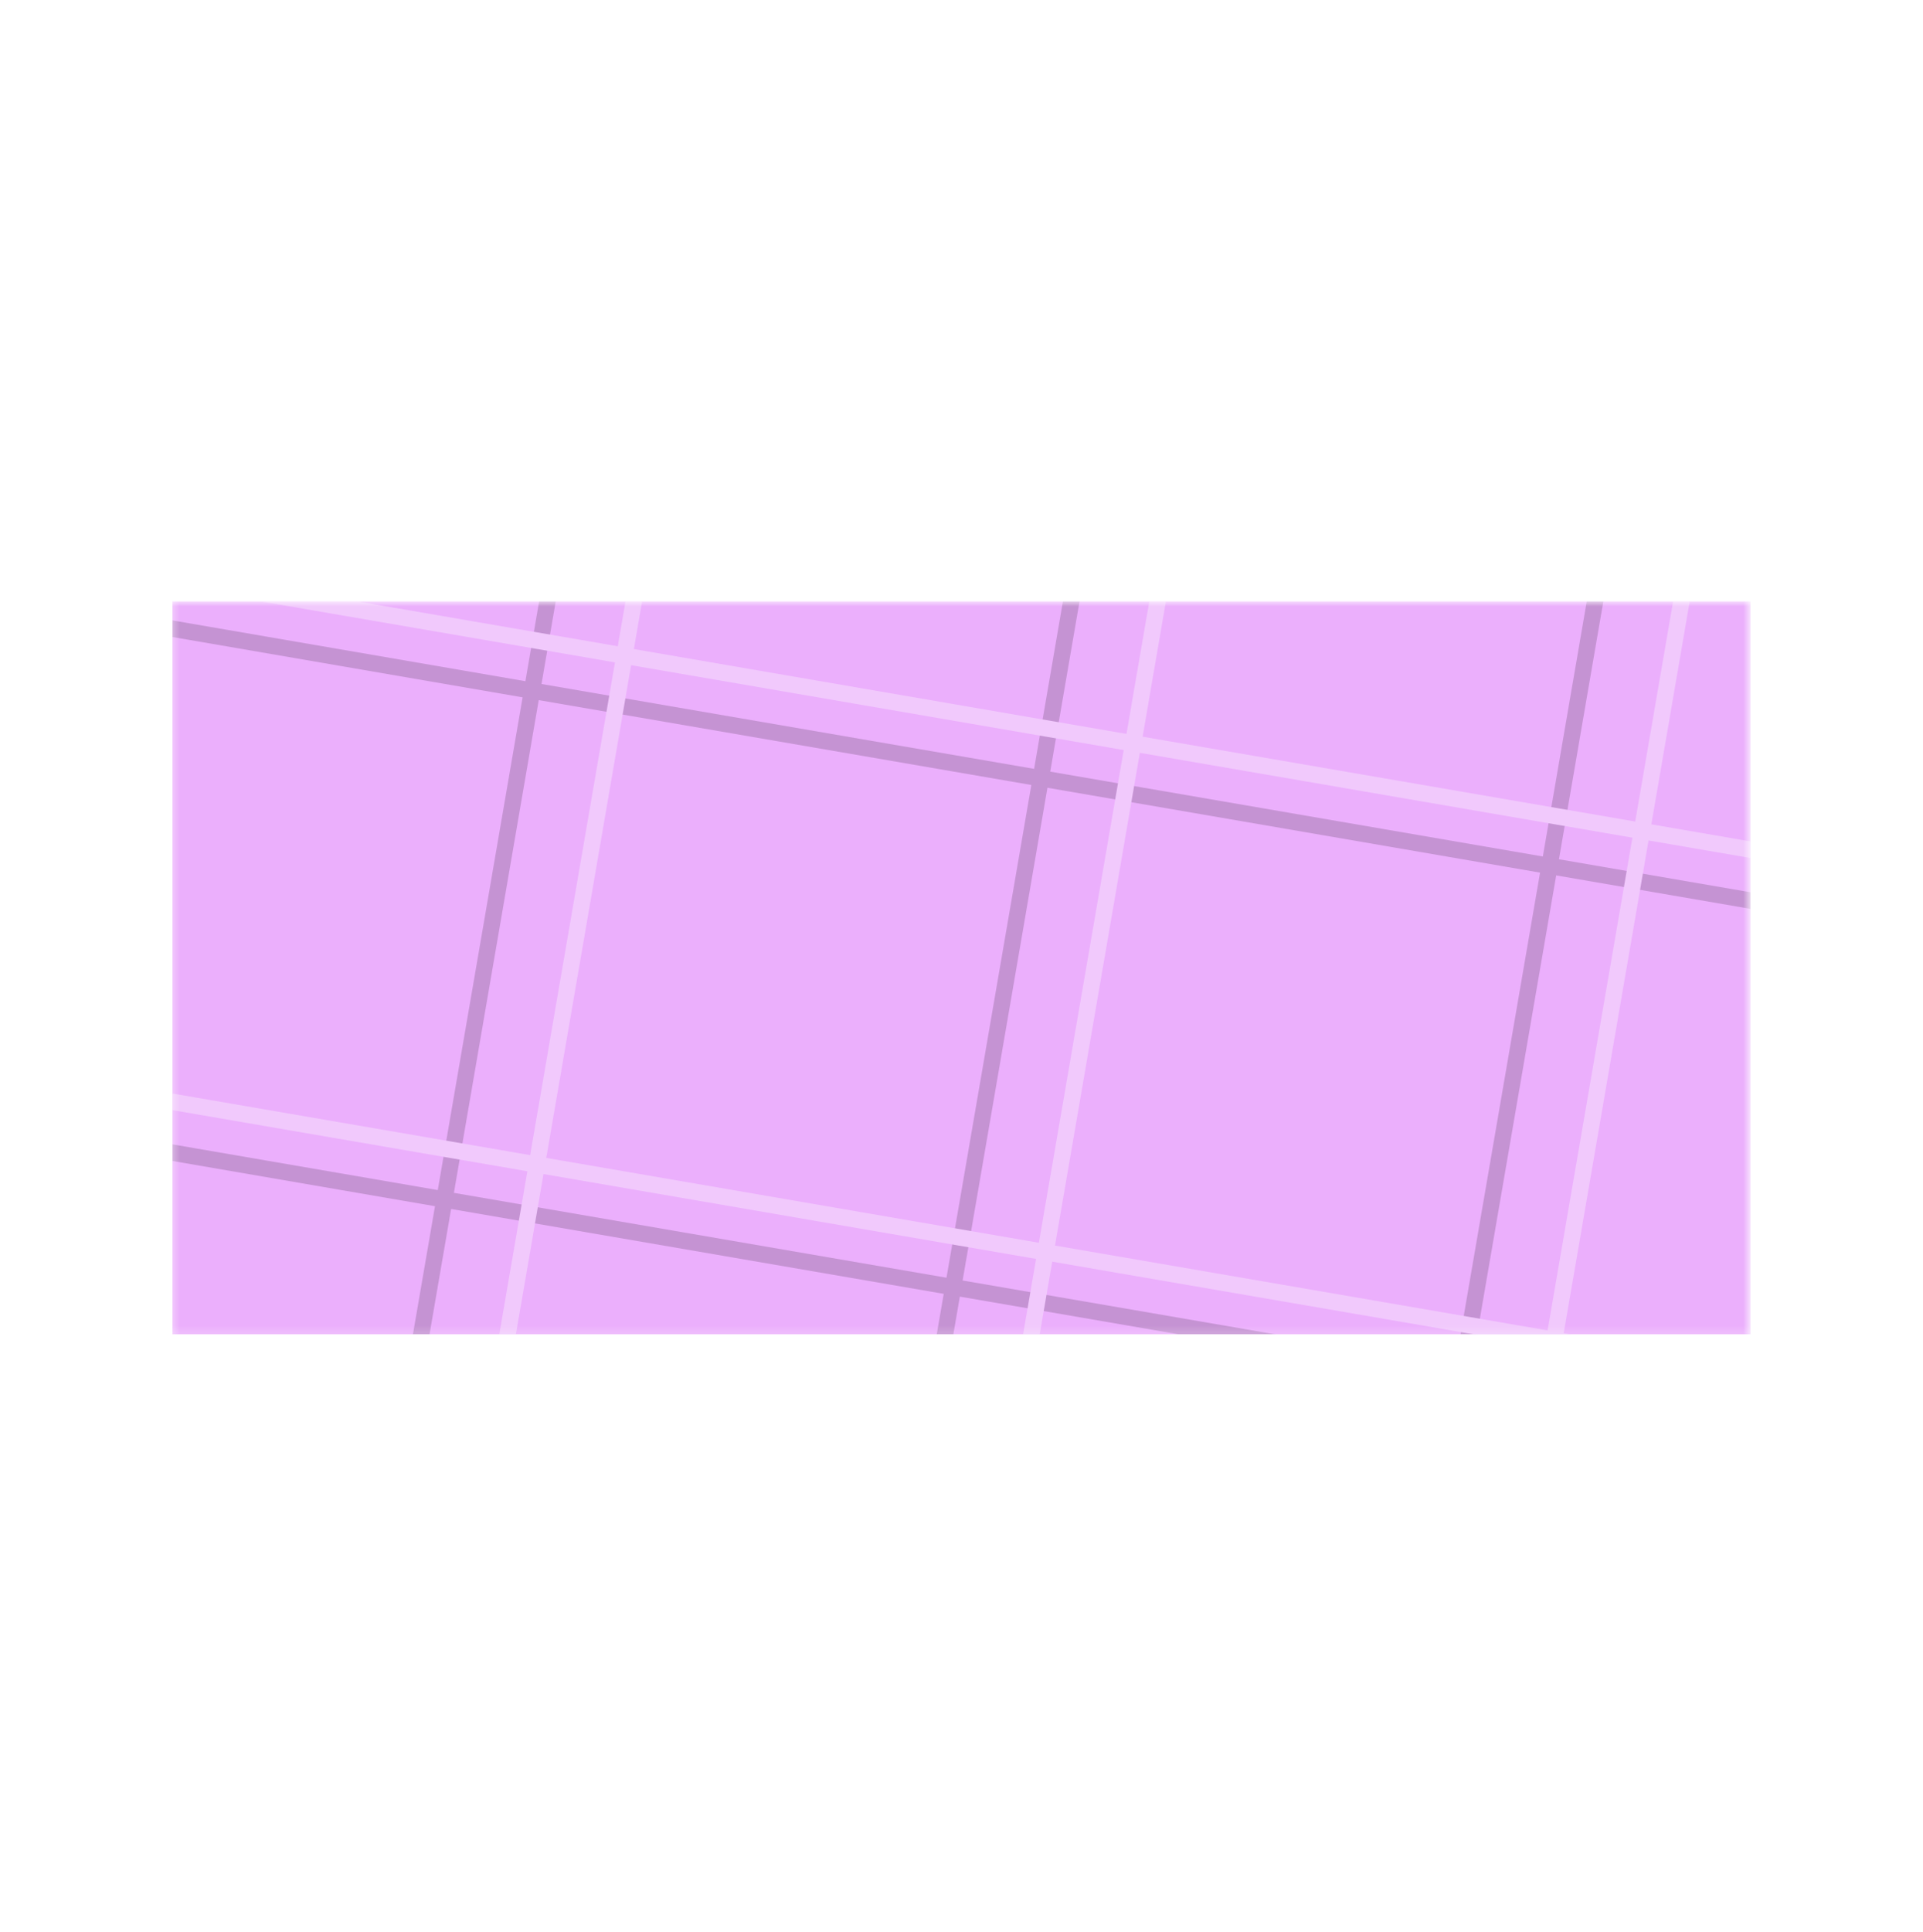 <svg width="230" height="231" viewBox="0 0 230 231" fill="none" xmlns="http://www.w3.org/2000/svg">
<g clip-path="url(#clip0_352_2805)">
<mask id="mask0_352_2805" style="mask-type:alpha" maskUnits="userSpaceOnUse" x="20" y="71" width="190" height="89">
<rect x="20.339" y="71.934" width="188.945" height="87.884" fill="#C4C4C4"/>
</mask>
<g mask="url(#mask0_352_2805)">
<rect x="-46.883" y="15.784" width="293.616" height="146.808" rx="4.894" transform="rotate(11.642 -46.883 15.784)" fill="#EBAFFC"/>
<g opacity="0.8">
<path opacity="0.2" fill-rule="evenodd" clip-rule="evenodd" d="M398.504 -48.688L400.035 -57.575L401.964 -57.243L400.433 -48.355L407.391 -47.157L407.059 -45.228L400.101 -46.426L389.954 12.49L396.912 13.689L396.58 15.618L389.621 14.419L379.474 73.336L386.433 74.534L386.101 76.463L379.142 75.265L368.995 134.181L375.954 135.38L375.621 137.309L368.663 136.11L358.516 195.027L365.475 196.225L365.142 198.154L358.184 196.956L348.037 255.872L354.995 257.07L354.663 258.999L347.705 257.801L337.558 316.717L344.516 317.916L344.184 319.845L337.226 318.646L327.079 377.563L334.037 378.761L333.705 380.69L326.746 379.492L316.6 438.408L323.558 439.606L323.226 441.536L316.267 440.337L315.069 447.296L313.14 446.964L314.338 440.005L255.422 429.858L254.223 436.817L252.294 436.485L253.493 429.526L194.576 419.379L193.378 426.338L191.449 426.005L192.647 419.047L133.731 408.9L132.532 415.858L130.603 415.526L131.802 408.567L72.885 398.42L71.687 405.379L69.758 405.047L70.956 398.088L12.04 387.941L10.841 394.901L8.912 394.568L10.111 387.609L-48.806 377.462L-50.004 384.421L-51.933 384.089L-50.735 377.13L-109.651 366.983L-110.85 373.942L-112.779 373.61L-111.58 366.651L-170.497 356.504L-171.695 363.463L-173.624 363.13L-172.426 356.171L-181.313 354.641L-180.981 352.712L-172.094 354.242L-161.947 295.326L-170.834 293.796L-170.502 291.867L-161.614 293.397L-151.467 234.481L-160.355 232.95L-160.023 231.021L-151.135 232.552L-140.988 173.635L-149.876 172.104L-149.544 170.175L-140.656 171.706L-130.509 112.79L-139.397 111.26L-139.065 109.331L-130.177 110.861L-120.03 51.945L-128.918 50.414L-128.585 48.485L-119.698 50.016L-109.551 -8.901L-118.438 -10.431L-118.106 -12.361L-109.219 -10.83L-99.072 -69.746L-107.959 -71.277L-107.627 -73.206L-98.739 -71.675L-88.592 -130.592L-97.48 -132.123L-97.148 -134.052L-88.26 -132.521L-86.73 -141.409L-84.8 -141.076L-86.331 -132.189L-27.415 -122.042L-25.884 -130.929L-23.955 -130.597L-25.485 -121.71L33.431 -111.563L34.961 -120.45L36.89 -120.118L35.36 -111.231L94.276 -101.084L95.807 -109.971L97.736 -109.638L96.205 -100.751L155.122 -90.604L156.653 -99.492L158.582 -99.16L157.051 -90.272L215.967 -80.125L217.498 -89.013L219.427 -88.681L217.896 -79.793L276.813 -69.646L278.344 -78.534L280.273 -78.201L278.742 -69.314L337.658 -59.167L339.189 -68.054L341.118 -67.722L339.587 -58.835L398.504 -48.688ZM-170.164 354.575L-111.248 364.722L-101.101 305.805L-160.018 295.659L-170.164 354.575ZM-109.319 365.054L-50.403 375.201L-40.256 316.285L-99.172 306.138L-109.319 365.054ZM-48.474 375.533L10.443 385.68L20.59 326.764L-38.327 316.617L-48.474 375.533ZM12.372 386.012L71.289 396.159L81.436 337.243L22.519 327.096L12.372 386.012ZM73.218 396.491L132.134 406.638L142.281 347.722L83.365 337.575L73.218 396.491ZM134.063 406.971L192.979 417.117L203.126 358.201L144.21 348.054L134.063 406.971ZM194.909 417.45L253.825 427.597L263.972 368.681L205.055 358.534L194.909 417.45ZM255.754 427.929L314.67 438.076L324.817 379.16L265.901 369.013L255.754 427.929ZM335.297 318.314L325.15 377.231L266.233 367.084L276.38 308.167L335.297 318.314ZM274.451 307.835L264.304 366.752L205.388 356.605L215.535 297.688L274.451 307.835ZM213.606 297.356L203.459 356.272L144.542 346.125L154.689 287.209L213.606 297.356ZM152.76 286.877L142.613 345.793L83.697 335.646L93.844 276.73L152.76 286.877ZM91.915 276.397L81.768 335.314L22.851 325.167L32.998 266.25L91.915 276.397ZM31.069 265.918L20.922 324.835L-37.994 314.688L-27.847 255.771L31.069 265.918ZM-29.776 255.439L-39.923 314.356L-98.84 304.209L-88.693 245.292L-29.776 255.439ZM-90.622 244.96L-100.769 303.876L-159.685 293.729L-149.538 234.813L-90.622 244.96ZM-149.206 232.884L-90.29 243.031L-80.143 184.114L-139.059 173.967L-149.206 232.884ZM-88.361 243.363L-29.444 253.51L-19.297 194.593L-78.214 184.446L-88.361 243.363ZM-27.515 253.842L31.401 263.989L41.548 205.073L-17.368 194.926L-27.515 253.842ZM33.33 264.321L92.247 274.468L102.394 215.552L43.477 205.405L33.33 264.321ZM94.176 274.801L153.092 284.948L163.239 226.031L104.323 215.884L94.176 274.801ZM155.021 285.28L213.938 295.427L224.085 236.51L165.168 226.363L155.021 285.28ZM215.867 295.759L274.783 305.906L284.93 246.989L226.014 236.842L215.867 295.759ZM276.712 306.238L335.629 316.385L345.776 257.469L286.859 247.322L276.712 306.238ZM356.255 196.624L346.108 255.539L287.191 245.393L297.338 186.477L356.255 196.624ZM295.409 186.145L285.262 245.06L226.346 234.913L236.493 175.998L295.409 186.145ZM234.564 175.665L224.417 234.581L165.501 224.434L175.647 165.519L234.564 175.665ZM173.718 165.186L163.572 224.102L104.655 213.955L114.802 155.039L173.718 165.186ZM112.873 154.707L102.726 213.623L43.809 203.476L53.956 144.56L112.873 154.707ZM52.027 144.228L41.88 203.144L-17.036 192.997L-6.889 134.081L52.027 144.228ZM-8.818 133.749L-18.965 192.664L-77.881 182.517L-67.734 123.602L-8.818 133.749ZM-69.664 123.27L-79.81 182.185L-138.727 172.038L-128.58 113.123L-69.664 123.27ZM-128.248 111.194L-69.331 121.341L-59.184 62.424L-118.101 52.277L-128.248 111.194ZM-67.402 121.673L-8.486 131.82L1.661 72.903L-57.255 62.756L-67.402 121.673ZM-6.557 132.152L52.359 142.299L62.507 83.382L3.59 73.235L-6.557 132.152ZM54.289 142.631L113.205 152.778L123.352 93.862L64.436 83.715L54.289 142.631ZM115.134 153.11L174.051 163.257L184.198 104.341L125.281 94.194L115.134 153.11ZM175.98 163.589L234.896 173.736L245.043 114.82L186.127 104.673L175.98 163.589ZM236.825 174.069L295.741 184.216L305.888 125.299L246.972 115.152L236.825 174.069ZM297.67 184.548L356.587 194.695L366.734 135.778L307.817 125.631L297.67 184.548ZM377.213 74.933L367.066 133.849L308.15 123.702L318.297 64.786L377.213 74.933ZM316.368 64.453L306.221 123.37L247.304 113.223L257.451 54.306L316.368 64.453ZM255.522 53.974L245.375 112.891L186.459 102.744L196.606 43.827L255.522 53.974ZM194.677 43.495L184.53 102.412L125.613 92.265L135.76 33.348L194.677 43.495ZM133.831 33.016L123.684 91.933L64.768 81.785L74.915 22.869L133.831 33.016ZM72.986 22.537L62.839 81.453L3.922 71.306L14.069 12.39L72.986 22.537ZM12.14 12.057L1.993 70.974L-56.923 60.827L-46.776 1.911L12.14 12.057ZM-48.705 1.578L-58.852 60.495L-117.769 50.348L-107.622 -8.569L-48.705 1.578ZM-107.29 -10.498L-48.373 -0.351L-38.226 -59.267L-97.143 -69.414L-107.29 -10.498ZM-46.444 -0.018L12.472 10.129L22.619 -48.788L-36.297 -58.935L-46.444 -0.018ZM14.402 10.461L73.318 20.608L83.465 -38.309L24.548 -48.456L14.402 10.461ZM75.247 20.94L134.164 31.087L144.311 -27.83L85.394 -37.977L75.247 20.94ZM136.093 31.419L195.009 41.566L205.156 -17.351L146.24 -27.497L136.093 31.419ZM196.938 41.898L255.854 52.045L266.001 -6.871L207.085 -17.018L196.938 41.898ZM257.783 52.377L316.7 62.524L326.847 3.608L267.93 -6.539L257.783 52.377ZM318.629 62.857L377.545 73.004L387.692 14.087L328.776 3.94L318.629 62.857ZM398.172 -46.759L388.025 12.158L329.108 2.011L339.255 -56.906L398.172 -46.759ZM337.326 -57.238L327.179 1.679L268.263 -8.468L278.41 -67.385L337.326 -57.238ZM276.481 -67.717L266.334 -8.8L207.417 -18.947L217.564 -77.864L276.481 -67.717ZM215.635 -78.196L205.488 -19.28L146.572 -29.427L156.719 -88.343L215.635 -78.196ZM154.79 -88.675L144.643 -29.759L85.726 -39.906L95.873 -98.822L154.79 -88.675ZM93.944 -99.154L83.797 -40.238L24.881 -50.385L35.028 -109.301L93.944 -99.154ZM33.099 -109.634L22.952 -50.717L-35.965 -60.864L-25.818 -119.781L33.099 -109.634ZM-27.747 -120.113L-37.894 -61.196L-96.81 -71.343L-86.663 -130.26L-27.747 -120.113Z" fill="black"/>
<path fill-rule="evenodd" clip-rule="evenodd" d="M409.553 -52.866L411.083 -61.753L413.012 -61.421L411.482 -52.533L418.44 -51.335L418.108 -49.406L411.149 -50.604L401.002 8.312L407.961 9.511L407.629 11.44L400.67 10.241L390.523 69.158L397.482 70.356L397.15 72.285L390.191 71.087L380.044 130.004L387.003 131.202L386.67 133.131L379.712 131.933L369.565 190.849L376.523 192.048L376.191 193.977L369.233 192.778L359.086 251.694L366.044 252.892L365.712 254.821L358.754 253.623L348.607 312.539L355.565 313.738L355.233 315.667L348.274 314.468L338.127 373.385L345.086 374.583L344.754 376.512L337.795 375.314L327.648 434.23L334.607 435.429L334.274 437.358L327.316 436.159L326.118 443.118L324.189 442.786L325.387 435.827L266.47 425.68L265.272 432.639L263.343 432.307L264.541 425.348L205.625 415.201L204.427 422.16L202.498 421.828L203.696 414.869L144.78 404.722L143.581 411.681L141.652 411.348L142.851 404.389L83.934 394.243L82.736 401.201L80.807 400.869L82.005 393.91L23.089 383.763L21.89 390.723L19.961 390.39L21.16 383.431L-37.757 373.284L-38.956 380.243L-40.885 379.911L-39.686 372.952L-98.602 362.805L-99.801 369.764L-101.73 369.432L-100.531 362.473L-159.448 352.326L-160.646 359.285L-162.575 358.952L-161.377 351.993L-170.265 350.463L-169.932 348.534L-161.045 350.064L-150.898 291.148L-159.785 289.618L-159.453 287.689L-150.566 289.219L-140.419 230.303L-149.306 228.772L-148.974 226.843L-140.086 228.374L-129.939 169.457L-138.827 167.926L-138.495 165.997L-129.607 167.528L-119.46 108.612L-128.348 107.082L-128.016 105.153L-119.128 106.683L-108.981 47.767L-117.869 46.236L-117.537 44.307L-108.649 45.838L-98.502 -13.079L-107.39 -14.609L-107.057 -16.538L-98.17 -15.008L-88.023 -73.924L-96.91 -75.455L-96.578 -77.384L-87.691 -75.853L-77.544 -134.77L-86.431 -136.301L-86.099 -138.23L-77.211 -136.699L-75.681 -145.587L-73.752 -145.254L-75.282 -136.367L-16.366 -126.22L-14.835 -135.107L-12.906 -134.775L-14.437 -125.888L44.48 -115.741L46.01 -124.628L47.939 -124.296L46.409 -115.408L105.325 -105.261L106.856 -114.149L108.785 -113.816L107.254 -104.929L166.171 -94.782L167.701 -103.67L169.631 -103.338L168.1 -94.45L227.016 -84.303L228.547 -93.191L230.476 -92.859L228.945 -83.971L287.862 -73.824L289.392 -82.712L291.321 -82.379L289.791 -73.492L348.707 -63.345L350.238 -72.232L352.167 -71.9L350.636 -63.013L409.553 -52.866ZM-159.116 350.397L-100.199 360.544L-90.052 301.628L-148.969 291.481L-159.116 350.397ZM-98.27 360.876L-39.354 371.023L-29.207 312.107L-88.123 301.96L-98.27 360.876ZM-37.425 371.355L21.492 381.502L31.639 322.586L-27.278 312.439L-37.425 371.355ZM23.421 381.834L82.337 391.981L92.484 333.065L33.568 322.918L23.421 381.834ZM84.266 392.313L143.183 402.46L153.33 343.544L94.413 333.397L84.266 392.313ZM145.112 402.793L204.028 412.94L214.175 354.023L155.259 343.877L145.112 402.793ZM205.957 413.272L264.874 423.419L275.021 364.503L216.104 354.356L205.957 413.272ZM266.803 423.751L325.719 433.898L335.866 374.982L276.95 364.835L266.803 423.751ZM346.345 314.136L336.198 373.053L277.282 362.906L287.429 303.989L346.345 314.136ZM285.5 303.657L275.353 362.574L216.436 352.427L226.583 293.51L285.5 303.657ZM224.654 293.178L214.507 352.094L155.591 341.947L165.738 283.031L224.654 293.178ZM163.809 282.699L153.662 341.615L94.746 331.468L104.893 272.552L163.809 282.699ZM102.964 272.22L92.817 331.136L33.9 320.989L44.047 262.073L102.964 272.22ZM42.118 261.74L31.971 320.657L-26.946 310.51L-16.799 251.593L42.118 261.74ZM-18.728 251.261L-28.875 310.178L-87.791 300.031L-77.644 241.114L-18.728 251.261ZM-79.573 240.782L-89.72 299.699L-148.637 289.552L-138.49 230.635L-79.573 240.782ZM-138.157 228.706L-79.241 238.853L-69.094 179.936L-128.01 169.789L-138.157 228.706ZM-77.312 239.185L-18.395 249.332L-8.248 190.415L-67.165 180.269L-77.312 239.185ZM-16.466 249.664L42.45 259.811L52.597 200.895L-6.319 190.748L-16.466 249.664ZM44.379 260.144L103.296 270.291L113.443 211.374L54.526 201.227L44.379 260.144ZM105.225 270.623L164.141 280.77L174.288 221.853L115.372 211.706L105.225 270.623ZM166.07 281.102L224.987 291.249L235.134 232.332L176.217 222.185L166.07 281.102ZM226.916 291.581L285.832 301.728L295.979 242.811L237.063 232.664L226.916 291.581ZM287.761 302.06L346.678 312.207L356.825 253.291L297.908 243.144L287.761 302.06ZM367.304 192.446L357.157 251.362L298.24 241.215L308.387 182.299L367.304 192.446ZM306.458 181.967L296.311 240.882L237.395 230.735L247.542 171.82L306.458 181.967ZM245.613 171.488L235.466 230.403L176.549 220.256L186.696 161.341L245.613 171.488ZM184.767 161.008L174.62 219.924L115.704 209.777L125.851 150.861L184.767 161.008ZM123.922 150.529L113.775 209.445L54.858 199.298L65.005 140.382L123.922 150.529ZM63.076 140.05L52.929 198.966L-5.987 188.819L4.16 129.903L63.076 140.05ZM2.231 129.571L-7.916 188.486L-66.832 178.34L-56.686 119.424L2.231 129.571ZM-58.615 119.092L-68.762 178.007L-127.678 167.86L-117.531 108.945L-58.615 119.092ZM-117.199 107.016L-58.282 117.163L-48.136 58.246L-107.052 48.099L-117.199 107.016ZM-56.353 117.495L2.563 127.642L12.71 68.725L-46.206 58.578L-56.353 117.495ZM4.492 127.974L63.408 138.121L73.555 79.204L14.639 69.058L4.492 127.974ZM65.337 138.453L124.254 148.6L134.401 89.684L75.484 79.537L65.337 138.453ZM126.183 148.932L185.099 159.079L195.246 100.163L136.33 90.016L126.183 148.932ZM187.028 159.412L245.945 169.559L256.092 110.642L197.175 100.495L187.028 159.412ZM247.874 169.891L306.79 180.038L316.937 121.121L258.021 110.974L247.874 169.891ZM308.719 180.37L367.636 190.517L377.783 131.6L318.866 121.453L308.719 180.37ZM388.262 70.755L378.115 129.671L319.198 119.524L329.345 60.608L388.262 70.755ZM327.416 60.276L317.269 119.192L258.353 109.045L268.5 50.129L327.416 60.276ZM266.571 49.796L256.424 108.713L197.508 98.566L207.655 39.649L266.571 49.796ZM205.726 39.317L195.579 98.234L136.662 88.087L146.809 29.17L205.726 39.317ZM144.88 28.838L134.733 87.755L75.817 77.608L85.964 18.691L144.88 28.838ZM84.034 18.359L73.888 77.275L14.971 67.128L25.118 8.212L84.034 18.359ZM23.189 7.88L13.042 66.796L-45.874 56.649L-35.727 -2.267L23.189 7.88ZM-37.656 -2.6L-47.803 56.317L-106.72 46.17L-96.573 -12.746L-37.656 -2.6ZM-96.241 -14.676L-37.324 -4.529L-27.177 -63.445L-86.094 -73.592L-96.241 -14.676ZM-35.395 -4.196L23.521 5.951L33.668 -52.966L-25.248 -63.113L-35.395 -4.196ZM25.45 6.283L84.367 16.43L94.514 -42.487L35.597 -52.634L25.45 6.283ZM86.296 16.762L145.212 26.909L155.359 -32.008L96.443 -42.155L86.296 16.762ZM147.141 27.241L206.058 37.388L216.205 -21.529L157.288 -31.675L147.141 27.241ZM207.987 37.72L266.903 47.867L277.05 -11.049L218.134 -21.196L207.987 37.72ZM268.832 48.2L327.749 58.346L337.896 -0.57L278.979 -10.717L268.832 48.2ZM329.678 58.679L388.594 68.826L398.741 9.909L339.825 -0.238L329.678 58.679ZM409.22 -50.937L399.073 7.98L340.157 -2.167L350.304 -61.084L409.22 -50.937ZM348.375 -61.416L338.228 -2.499L279.312 -12.646L289.458 -71.563L348.375 -61.416ZM287.529 -71.895L277.382 -12.978L218.466 -23.125L228.613 -82.042L287.529 -71.895ZM226.684 -82.374L216.537 -23.457L157.621 -33.604L167.768 -92.521L226.684 -82.374ZM165.839 -92.853L155.692 -33.937L96.775 -44.084L106.922 -103L165.839 -92.853ZM104.993 -103.332L94.846 -44.416L35.929 -54.563L46.077 -113.479L104.993 -103.332ZM44.147 -113.812L34 -54.895L-24.916 -65.042L-14.769 -123.959L44.147 -113.812ZM-16.698 -124.291L-26.845 -65.374L-85.761 -75.521L-75.615 -134.438L-16.698 -124.291Z" fill="#F3CFFD"/>
</g>
</g>
</g>
<defs>
<clipPath id="clip0_352_2805">
<rect width="188.765" height="87.689" fill="white" transform="translate(20.617 71.883)"/>
</clipPath>
</defs>
</svg>
